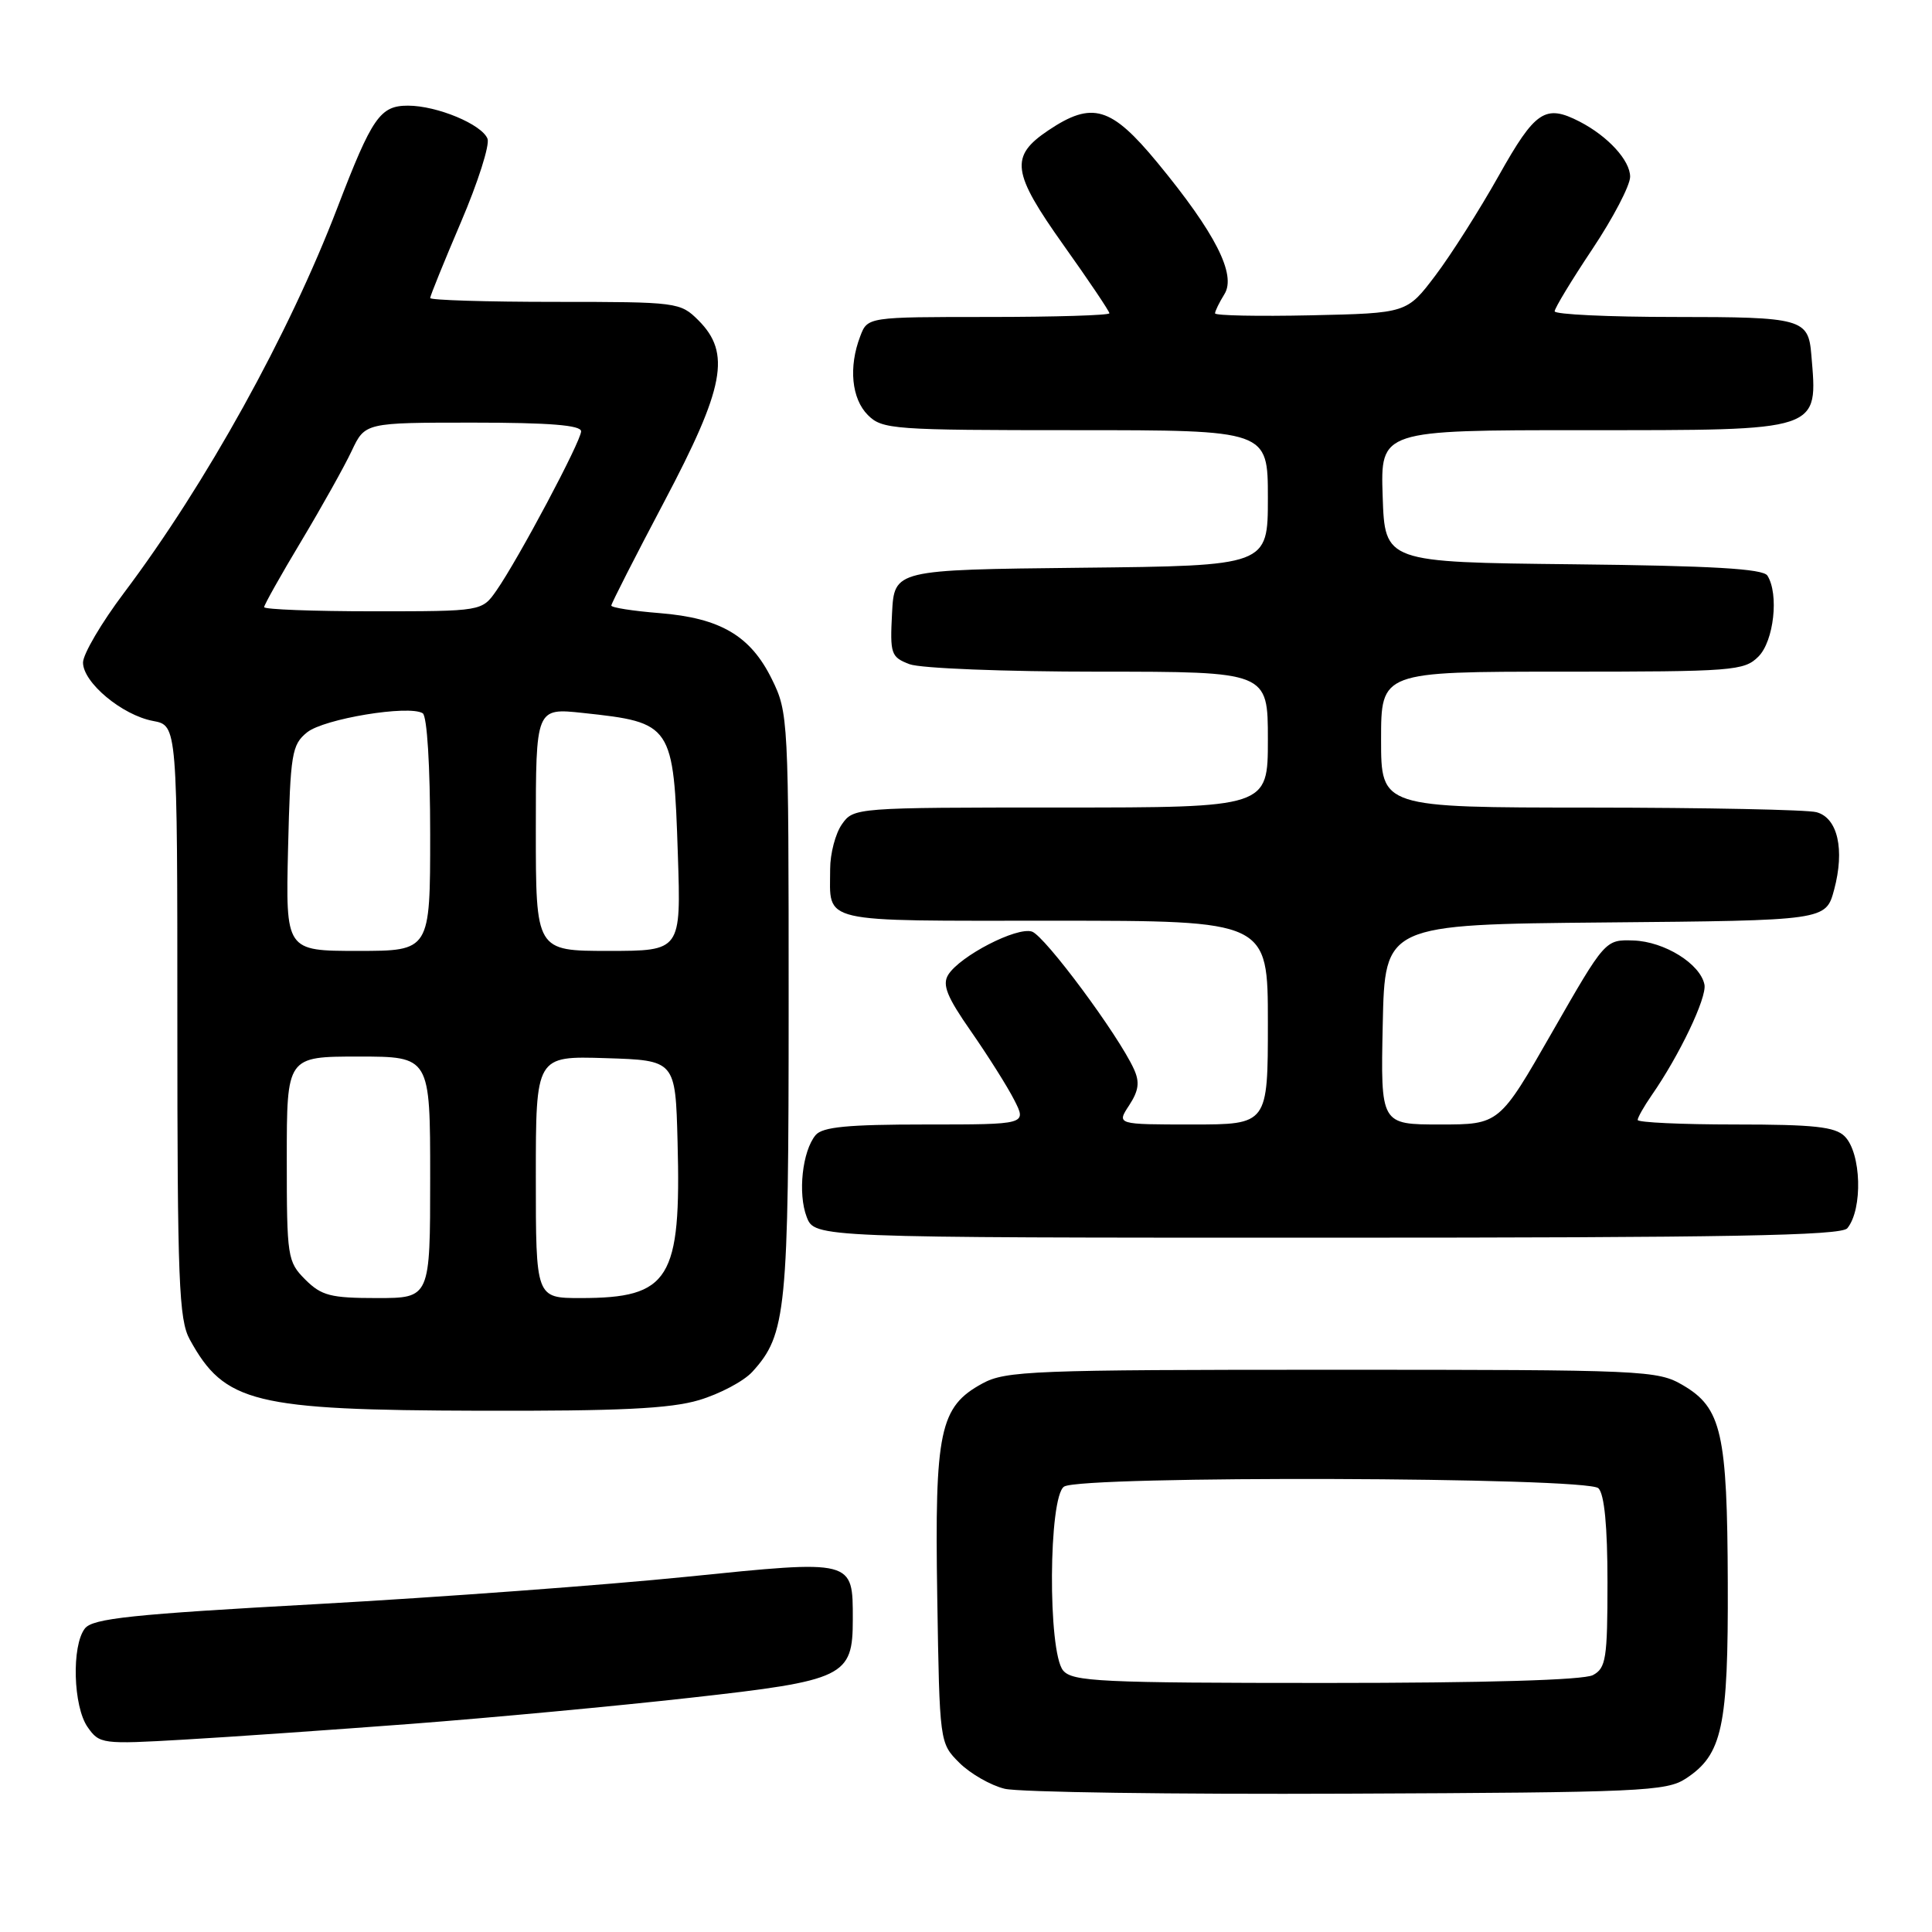 <?xml version="1.0" encoding="UTF-8" standalone="no"?>
<!DOCTYPE svg PUBLIC "-//W3C//DTD SVG 1.1//EN" "http://www.w3.org/Graphics/SVG/1.1/DTD/svg11.dtd" >
<svg xmlns="http://www.w3.org/2000/svg" xmlns:xlink="http://www.w3.org/1999/xlink" version="1.1" viewBox="0 0 256 256">
 <g >
 <path fill="currentColor"
d=" M 223.38 235.67 C 228.22 232.50 229.01 228.86 228.94 209.78 C 228.88 189.89 228.12 186.55 223.00 183.55 C 219.62 181.57 218.04 181.50 176.50 181.50 C 136.84 181.50 133.24 181.64 130.17 183.32 C 124.51 186.40 123.84 189.58 124.19 211.59 C 124.50 230.96 124.50 230.96 127.12 233.58 C 128.57 235.02 131.27 236.57 133.12 237.02 C 134.98 237.48 155.42 237.77 178.55 237.67 C 217.42 237.51 220.80 237.36 223.38 235.67 Z  M 54.50 228.42 C 64.95 227.62 81.60 226.07 91.50 224.96 C 111.94 222.68 113.00 222.17 113.00 214.58 C 113.00 206.62 113.21 206.67 90.99 208.93 C 80.27 210.02 58.23 211.65 42.00 212.55 C 17.44 213.90 12.29 214.45 11.25 215.78 C 9.47 218.06 9.69 226.11 11.61 228.85 C 13.18 231.09 13.52 231.14 24.36 230.51 C 30.49 230.16 44.05 229.21 54.50 228.42 Z  M 92.63 185.52 C 95.37 184.70 98.55 183.02 99.69 181.77 C 104.20 176.81 104.50 173.80 104.50 133.00 C 104.50 95.20 104.46 94.42 102.27 89.98 C 99.44 84.23 95.45 81.89 87.39 81.24 C 83.87 80.96 81.00 80.51 81.00 80.24 C 81.00 79.97 84.15 73.79 88.00 66.50 C 96.02 51.32 96.88 46.79 92.55 42.45 C 90.14 40.05 89.78 40.00 73.55 40.00 C 64.45 40.00 57.00 39.77 57.00 39.49 C 57.00 39.21 58.84 34.68 61.08 29.43 C 63.33 24.17 64.91 19.21 64.60 18.39 C 63.86 16.48 57.91 14.00 54.06 14.00 C 50.36 14.00 49.31 15.53 44.71 27.51 C 38.29 44.27 27.31 64.10 16.45 78.53 C 13.45 82.51 11.00 86.68 11.00 87.79 C 11.00 90.44 16.18 94.76 20.28 95.53 C 23.50 96.13 23.50 96.13 23.50 135.32 C 23.50 169.82 23.70 174.86 25.15 177.50 C 29.76 185.90 33.61 186.85 63.57 186.93 C 82.08 186.98 88.79 186.66 92.63 185.52 Z  M 244.78 162.75 C 246.85 160.22 246.64 152.78 244.43 150.57 C 243.16 149.30 240.35 149.00 229.93 149.00 C 222.82 149.00 217.00 148.73 217.00 148.40 C 217.00 148.08 217.83 146.61 218.84 145.15 C 222.54 139.83 226.18 132.19 225.85 130.47 C 225.30 127.71 220.55 124.76 216.44 124.62 C 212.70 124.50 212.70 124.50 205.68 136.75 C 198.67 149.00 198.67 149.00 190.81 149.00 C 182.94 149.00 182.94 149.00 183.22 135.75 C 183.50 122.50 183.50 122.50 212.72 122.23 C 241.93 121.97 241.93 121.97 243.03 117.90 C 244.46 112.57 243.51 108.37 240.69 107.62 C 239.49 107.29 226.01 107.02 210.75 107.01 C 183.00 107.00 183.00 107.00 183.00 98.00 C 183.00 89.00 183.00 89.00 207.00 89.00 C 229.67 89.00 231.11 88.89 233.00 87.00 C 235.05 84.95 235.74 78.72 234.19 76.27 C 233.61 75.36 226.88 74.97 208.45 74.77 C 183.50 74.50 183.50 74.50 183.21 65.75 C 182.92 57.00 182.92 57.00 209.89 57.00 C 241.57 57.00 240.86 57.23 240.01 47.00 C 239.62 42.23 238.79 42.00 221.88 42.00 C 213.14 42.00 206.00 41.66 206.00 41.25 C 206.00 40.84 208.25 37.12 211.00 33.00 C 213.75 28.88 216.00 24.57 216.00 23.42 C 216.00 21.26 213.07 18.06 209.32 16.12 C 204.75 13.77 203.44 14.65 198.61 23.25 C 196.06 27.79 192.28 33.75 190.20 36.50 C 186.42 41.50 186.42 41.50 173.71 41.78 C 166.72 41.93 161.00 41.82 161.00 41.52 C 161.00 41.22 161.56 40.08 162.24 38.98 C 163.86 36.40 161.03 30.85 153.38 21.57 C 147.22 14.10 144.73 13.37 138.90 17.28 C 133.78 20.72 134.06 22.82 140.93 32.49 C 144.27 37.18 147.00 41.24 147.00 41.51 C 147.00 41.78 139.79 42.00 130.98 42.00 C 114.95 42.00 114.95 42.00 113.98 44.57 C 112.42 48.64 112.84 52.84 115.00 55.00 C 116.90 56.90 118.33 57.00 142.50 57.00 C 168.00 57.00 168.00 57.00 168.00 65.98 C 168.00 74.97 168.00 74.97 143.25 75.23 C 118.50 75.50 118.50 75.50 118.20 81.26 C 117.92 86.66 118.06 87.07 120.52 88.01 C 121.97 88.56 133.11 89.00 145.57 89.00 C 168.00 89.00 168.00 89.00 168.00 98.00 C 168.00 107.00 168.00 107.00 140.56 107.00 C 113.33 107.00 113.10 107.02 111.56 109.22 C 110.70 110.44 110.00 113.11 110.00 115.14 C 110.00 122.44 108.10 122.00 139.61 122.00 C 168.00 122.00 168.00 122.00 168.00 135.50 C 168.00 149.00 168.00 149.00 157.98 149.00 C 147.95 149.00 147.95 149.00 149.62 146.46 C 150.89 144.51 151.04 143.39 150.25 141.66 C 148.19 137.13 138.45 124.01 136.74 123.44 C 134.73 122.78 127.20 126.67 125.64 129.17 C 124.83 130.49 125.47 132.09 128.67 136.67 C 130.90 139.88 133.48 143.96 134.39 145.75 C 136.05 149.00 136.05 149.00 122.65 149.00 C 112.33 149.00 108.98 149.32 108.07 150.41 C 106.31 152.53 105.70 158.15 106.89 161.25 C 107.95 164.00 107.95 164.00 175.85 164.00 C 228.96 164.00 243.98 163.73 244.78 162.75 Z  M 140.87 221.35 C 138.82 218.88 138.93 198.29 141.00 196.98 C 143.34 195.50 210.31 195.71 211.80 197.20 C 212.59 197.99 213.00 202.24 213.00 209.66 C 213.00 219.78 212.80 221.04 211.07 221.96 C 209.84 222.62 196.83 223.00 175.69 223.00 C 145.80 223.00 142.10 222.82 140.87 221.35 Z  M 40.45 169.55 C 38.09 167.18 38.00 166.59 38.00 153.55 C 38.00 140.00 38.00 140.00 47.50 140.00 C 57.00 140.00 57.00 140.00 57.00 156.00 C 57.00 172.00 57.00 172.00 49.95 172.00 C 43.81 172.00 42.60 171.69 40.45 169.55 Z  M 71.00 155.96 C 71.00 139.92 71.00 139.92 80.25 140.21 C 89.50 140.50 89.50 140.50 89.78 151.27 C 90.27 169.54 88.74 172.00 76.93 172.00 C 71.00 172.00 71.00 172.00 71.00 155.96 Z  M 38.17 112.41 C 38.48 99.83 38.66 98.69 40.69 97.04 C 42.92 95.24 54.19 93.38 56.01 94.51 C 56.59 94.87 57.00 101.48 57.00 110.56 C 57.00 126.00 57.00 126.00 47.42 126.00 C 37.85 126.00 37.85 126.00 38.17 112.41 Z  M 71.00 109.90 C 71.00 93.80 71.00 93.80 77.25 94.47 C 89.09 95.74 89.25 95.97 89.82 113.25 C 90.24 126.00 90.24 126.00 80.62 126.00 C 71.00 126.00 71.00 126.00 71.00 109.90 Z  M 35.00 80.45 C 35.00 80.15 37.21 76.21 39.92 71.70 C 42.62 67.19 45.63 61.81 46.60 59.75 C 48.37 56.00 48.37 56.00 62.69 56.00 C 72.80 56.00 77.00 56.34 77.00 57.15 C 77.00 58.45 68.70 74.06 65.78 78.25 C 63.86 81.00 63.86 81.00 49.43 81.00 C 41.49 81.00 35.00 80.75 35.00 80.45 Z "/>
</g>
</svg>